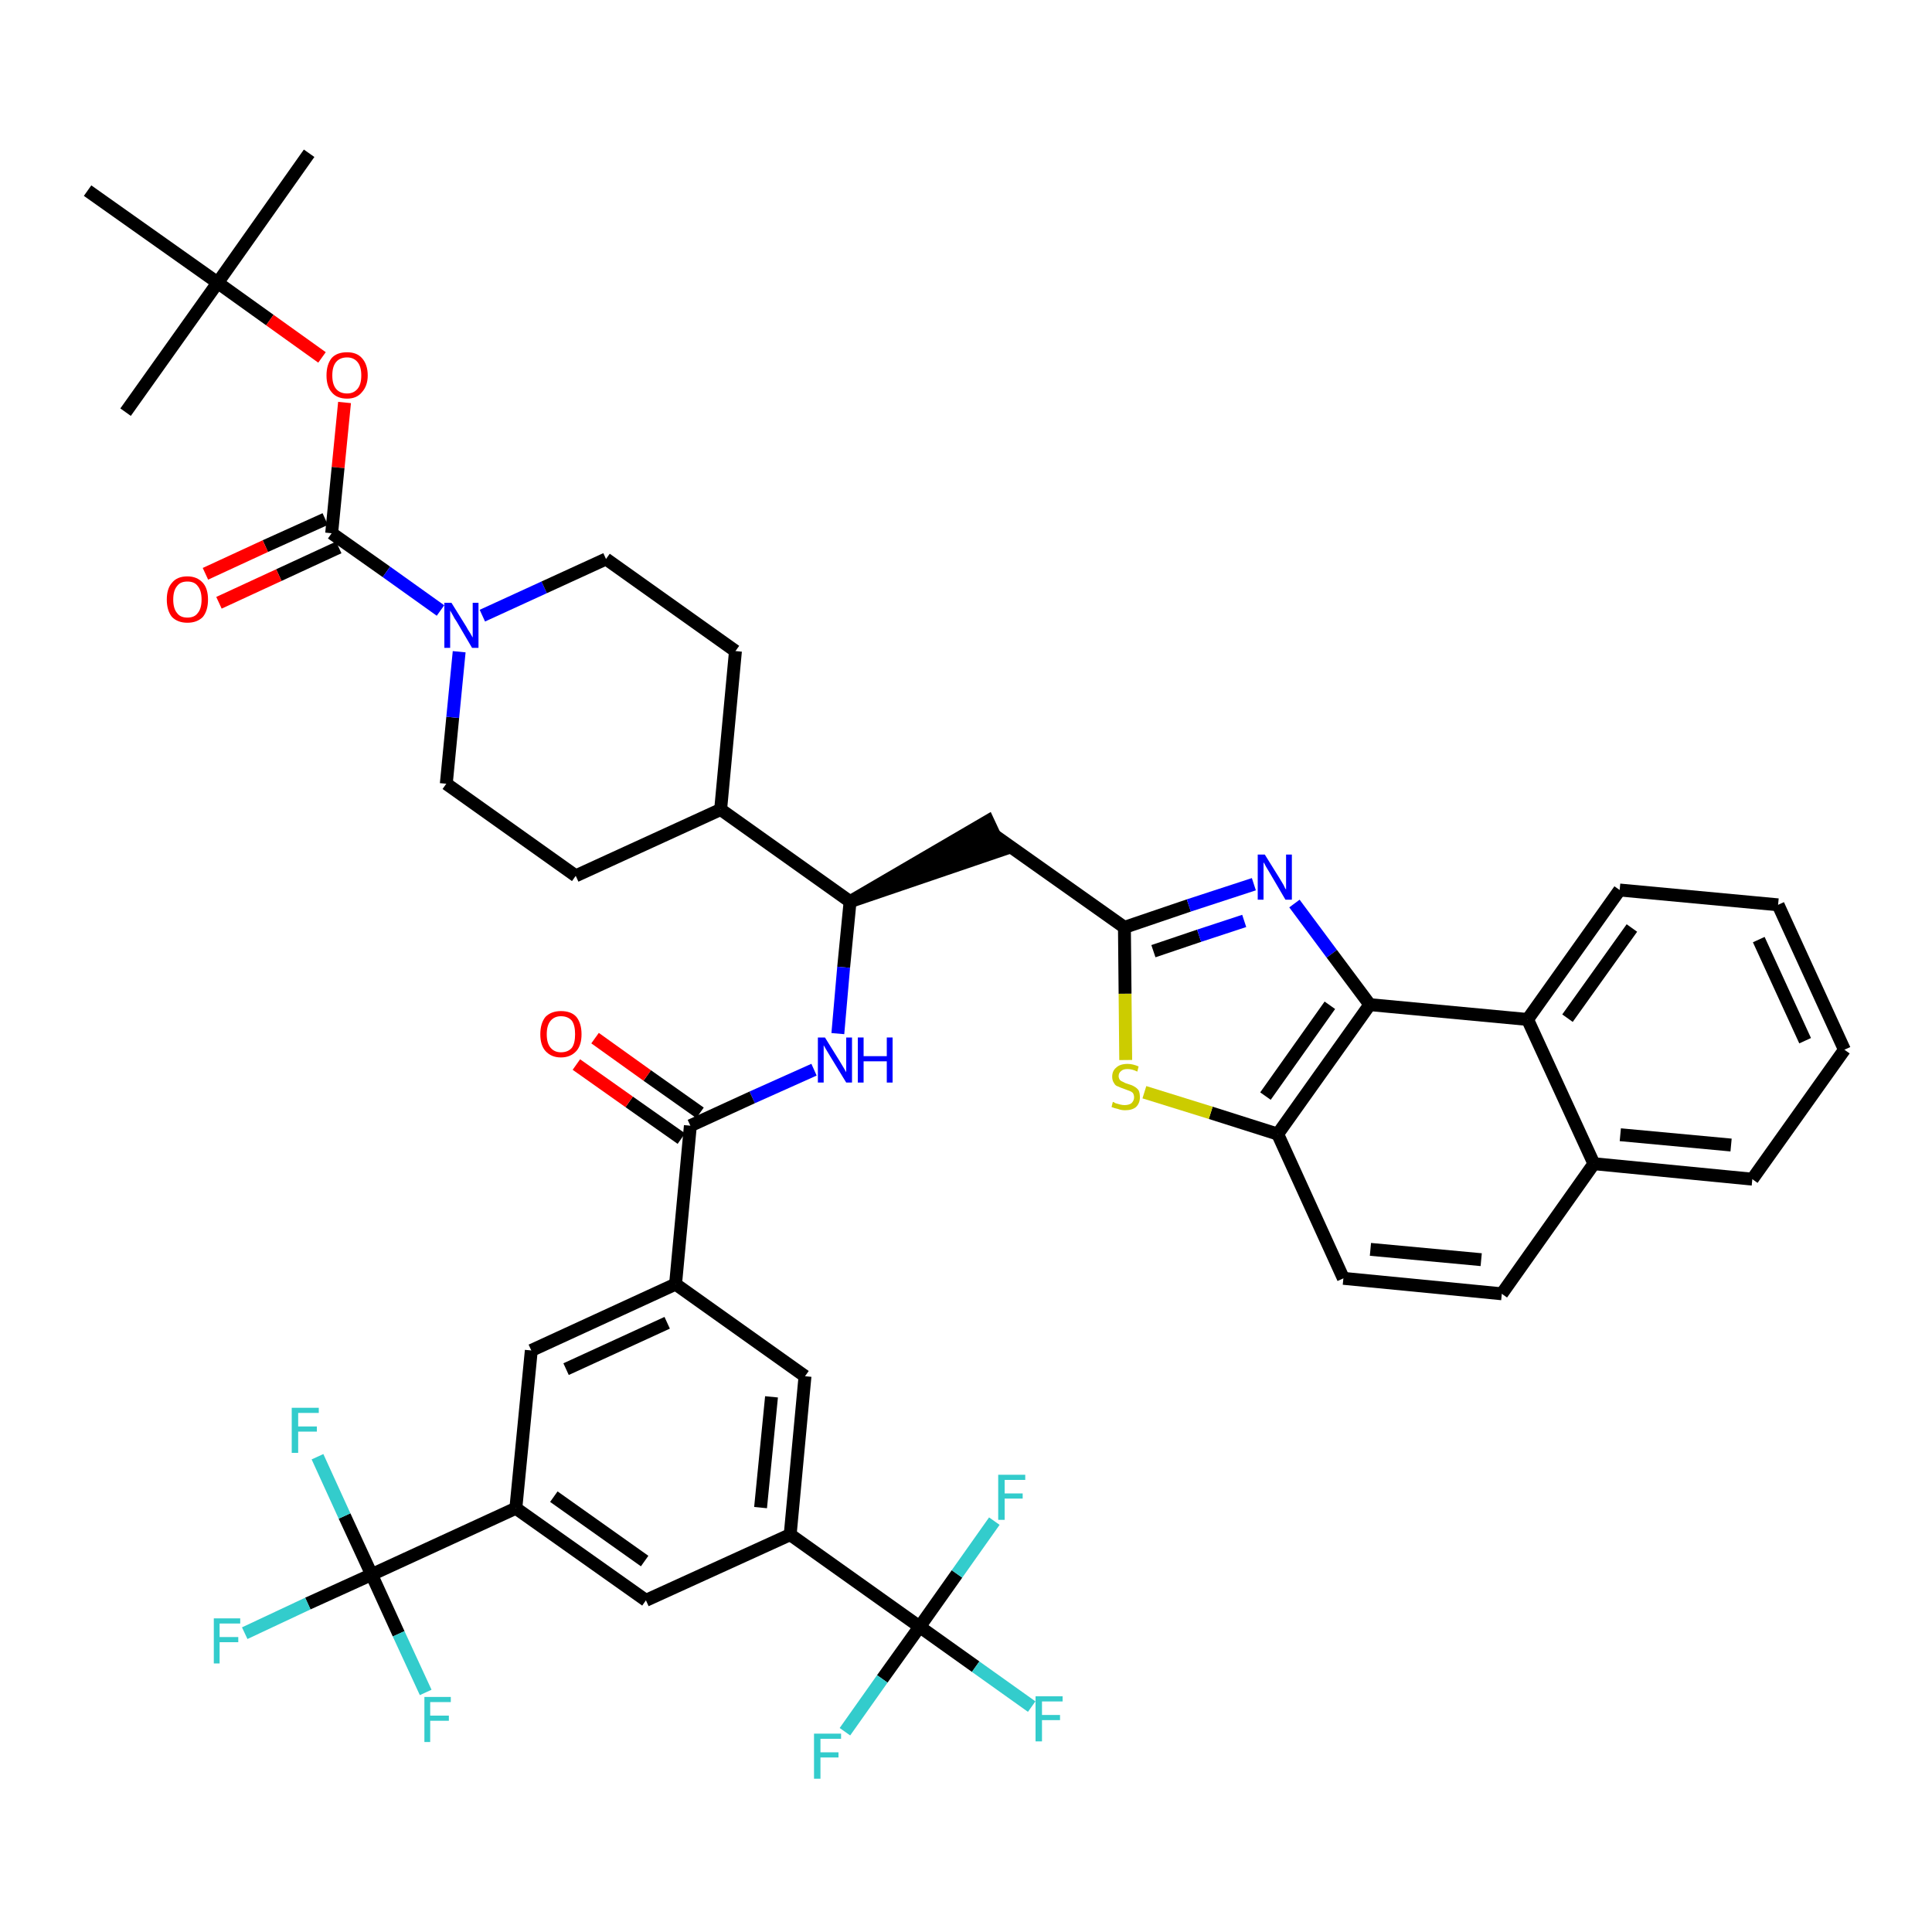 <?xml version='1.0' encoding='iso-8859-1'?>
<svg version='1.1' baseProfile='full'
              xmlns='http://www.w3.org/2000/svg'
                      xmlns:rdkit='http://www.rdkit.org/xml'
                      xmlns:xlink='http://www.w3.org/1999/xlink'
                  xml:space='preserve'
width='300px' height='300px' viewBox='0 0 300 300'>
<!-- END OF HEADER -->
<path class='bond-0 atom-0 atom-1' d='M 48.0,23.8 L 33.8,43.9' style='fill:none;fill-rule:evenodd;stroke:#000000;stroke-width:2.0px;stroke-linecap:butt;stroke-linejoin:miter;stroke-opacity:1' />
<path class='bond-1 atom-1 atom-2' d='M 33.8,43.9 L 19.5,64.0' style='fill:none;fill-rule:evenodd;stroke:#000000;stroke-width:2.0px;stroke-linecap:butt;stroke-linejoin:miter;stroke-opacity:1' />
<path class='bond-2 atom-1 atom-3' d='M 33.8,43.9 L 13.6,29.6' style='fill:none;fill-rule:evenodd;stroke:#000000;stroke-width:2.0px;stroke-linecap:butt;stroke-linejoin:miter;stroke-opacity:1' />
<path class='bond-3 atom-1 atom-4' d='M 33.8,43.9 L 41.9,49.7' style='fill:none;fill-rule:evenodd;stroke:#000000;stroke-width:2.0px;stroke-linecap:butt;stroke-linejoin:miter;stroke-opacity:1' />
<path class='bond-3 atom-1 atom-4' d='M 41.9,49.7 L 50.0,55.5' style='fill:none;fill-rule:evenodd;stroke:#FF0000;stroke-width:2.0px;stroke-linecap:butt;stroke-linejoin:miter;stroke-opacity:1' />
<path class='bond-4 atom-4 atom-5' d='M 53.5,62.5 L 52.5,72.6' style='fill:none;fill-rule:evenodd;stroke:#FF0000;stroke-width:2.0px;stroke-linecap:butt;stroke-linejoin:miter;stroke-opacity:1' />
<path class='bond-4 atom-4 atom-5' d='M 52.5,72.6 L 51.5,82.8' style='fill:none;fill-rule:evenodd;stroke:#000000;stroke-width:2.0px;stroke-linecap:butt;stroke-linejoin:miter;stroke-opacity:1' />
<path class='bond-5 atom-5 atom-6' d='M 50.5,80.6 L 41.2,84.8' style='fill:none;fill-rule:evenodd;stroke:#000000;stroke-width:2.0px;stroke-linecap:butt;stroke-linejoin:miter;stroke-opacity:1' />
<path class='bond-5 atom-5 atom-6' d='M 41.2,84.8 L 31.9,89.1' style='fill:none;fill-rule:evenodd;stroke:#FF0000;stroke-width:2.0px;stroke-linecap:butt;stroke-linejoin:miter;stroke-opacity:1' />
<path class='bond-5 atom-5 atom-6' d='M 52.6,85.0 L 43.3,89.3' style='fill:none;fill-rule:evenodd;stroke:#000000;stroke-width:2.0px;stroke-linecap:butt;stroke-linejoin:miter;stroke-opacity:1' />
<path class='bond-5 atom-5 atom-6' d='M 43.3,89.3 L 34.0,93.6' style='fill:none;fill-rule:evenodd;stroke:#FF0000;stroke-width:2.0px;stroke-linecap:butt;stroke-linejoin:miter;stroke-opacity:1' />
<path class='bond-6 atom-5 atom-7' d='M 51.5,82.8 L 60.0,88.8' style='fill:none;fill-rule:evenodd;stroke:#000000;stroke-width:2.0px;stroke-linecap:butt;stroke-linejoin:miter;stroke-opacity:1' />
<path class='bond-6 atom-5 atom-7' d='M 60.0,88.8 L 68.4,94.8' style='fill:none;fill-rule:evenodd;stroke:#0000FF;stroke-width:2.0px;stroke-linecap:butt;stroke-linejoin:miter;stroke-opacity:1' />
<path class='bond-7 atom-7 atom-8' d='M 74.9,95.6 L 84.5,91.2' style='fill:none;fill-rule:evenodd;stroke:#0000FF;stroke-width:2.0px;stroke-linecap:butt;stroke-linejoin:miter;stroke-opacity:1' />
<path class='bond-7 atom-7 atom-8' d='M 84.5,91.2 L 94.1,86.8' style='fill:none;fill-rule:evenodd;stroke:#000000;stroke-width:2.0px;stroke-linecap:butt;stroke-linejoin:miter;stroke-opacity:1' />
<path class='bond-44 atom-44 atom-7' d='M 69.3,121.7 L 70.3,111.4' style='fill:none;fill-rule:evenodd;stroke:#000000;stroke-width:2.0px;stroke-linecap:butt;stroke-linejoin:miter;stroke-opacity:1' />
<path class='bond-44 atom-44 atom-7' d='M 70.3,111.4 L 71.3,101.2' style='fill:none;fill-rule:evenodd;stroke:#0000FF;stroke-width:2.0px;stroke-linecap:butt;stroke-linejoin:miter;stroke-opacity:1' />
<path class='bond-8 atom-8 atom-9' d='M 94.1,86.8 L 114.2,101.1' style='fill:none;fill-rule:evenodd;stroke:#000000;stroke-width:2.0px;stroke-linecap:butt;stroke-linejoin:miter;stroke-opacity:1' />
<path class='bond-9 atom-9 atom-10' d='M 114.2,101.1 L 111.9,125.7' style='fill:none;fill-rule:evenodd;stroke:#000000;stroke-width:2.0px;stroke-linecap:butt;stroke-linejoin:miter;stroke-opacity:1' />
<path class='bond-10 atom-10 atom-11' d='M 111.9,125.7 L 132.0,140.0' style='fill:none;fill-rule:evenodd;stroke:#000000;stroke-width:2.0px;stroke-linecap:butt;stroke-linejoin:miter;stroke-opacity:1' />
<path class='bond-42 atom-10 atom-43' d='M 111.9,125.7 L 89.4,136.0' style='fill:none;fill-rule:evenodd;stroke:#000000;stroke-width:2.0px;stroke-linecap:butt;stroke-linejoin:miter;stroke-opacity:1' />
<path class='bond-11 atom-11 atom-12' d='M 132.0,140.0 L 155.5,132.0 L 153.4,127.5 Z' style='fill:#000000;fill-rule:evenodd;fill-opacity:1;stroke:#000000;stroke-width:2.0px;stroke-linecap:butt;stroke-linejoin:miter;stroke-opacity:1;' />
<path class='bond-25 atom-11 atom-26' d='M 132.0,140.0 L 131.0,150.2' style='fill:none;fill-rule:evenodd;stroke:#000000;stroke-width:2.0px;stroke-linecap:butt;stroke-linejoin:miter;stroke-opacity:1' />
<path class='bond-25 atom-11 atom-26' d='M 131.0,150.2 L 130.1,160.5' style='fill:none;fill-rule:evenodd;stroke:#0000FF;stroke-width:2.0px;stroke-linecap:butt;stroke-linejoin:miter;stroke-opacity:1' />
<path class='bond-12 atom-12 atom-13' d='M 154.4,129.7 L 174.6,144.0' style='fill:none;fill-rule:evenodd;stroke:#000000;stroke-width:2.0px;stroke-linecap:butt;stroke-linejoin:miter;stroke-opacity:1' />
<path class='bond-13 atom-13 atom-14' d='M 174.6,144.0 L 184.6,140.6' style='fill:none;fill-rule:evenodd;stroke:#000000;stroke-width:2.0px;stroke-linecap:butt;stroke-linejoin:miter;stroke-opacity:1' />
<path class='bond-13 atom-13 atom-14' d='M 184.6,140.6 L 194.7,137.3' style='fill:none;fill-rule:evenodd;stroke:#0000FF;stroke-width:2.0px;stroke-linecap:butt;stroke-linejoin:miter;stroke-opacity:1' />
<path class='bond-13 atom-13 atom-14' d='M 179.1,147.7 L 186.2,145.3' style='fill:none;fill-rule:evenodd;stroke:#000000;stroke-width:2.0px;stroke-linecap:butt;stroke-linejoin:miter;stroke-opacity:1' />
<path class='bond-13 atom-13 atom-14' d='M 186.2,145.3 L 193.2,143.0' style='fill:none;fill-rule:evenodd;stroke:#0000FF;stroke-width:2.0px;stroke-linecap:butt;stroke-linejoin:miter;stroke-opacity:1' />
<path class='bond-45 atom-25 atom-13' d='M 174.8,164.6 L 174.7,154.3' style='fill:none;fill-rule:evenodd;stroke:#CCCC00;stroke-width:2.0px;stroke-linecap:butt;stroke-linejoin:miter;stroke-opacity:1' />
<path class='bond-45 atom-25 atom-13' d='M 174.7,154.3 L 174.6,144.0' style='fill:none;fill-rule:evenodd;stroke:#000000;stroke-width:2.0px;stroke-linecap:butt;stroke-linejoin:miter;stroke-opacity:1' />
<path class='bond-14 atom-14 atom-15' d='M 201.0,140.3 L 206.8,148.1' style='fill:none;fill-rule:evenodd;stroke:#0000FF;stroke-width:2.0px;stroke-linecap:butt;stroke-linejoin:miter;stroke-opacity:1' />
<path class='bond-14 atom-14 atom-15' d='M 206.8,148.1 L 212.7,156.0' style='fill:none;fill-rule:evenodd;stroke:#000000;stroke-width:2.0px;stroke-linecap:butt;stroke-linejoin:miter;stroke-opacity:1' />
<path class='bond-15 atom-15 atom-16' d='M 212.7,156.0 L 198.4,176.1' style='fill:none;fill-rule:evenodd;stroke:#000000;stroke-width:2.0px;stroke-linecap:butt;stroke-linejoin:miter;stroke-opacity:1' />
<path class='bond-15 atom-15 atom-16' d='M 206.5,156.1 L 196.5,170.2' style='fill:none;fill-rule:evenodd;stroke:#000000;stroke-width:2.0px;stroke-linecap:butt;stroke-linejoin:miter;stroke-opacity:1' />
<path class='bond-47 atom-24 atom-15' d='M 237.2,158.3 L 212.7,156.0' style='fill:none;fill-rule:evenodd;stroke:#000000;stroke-width:2.0px;stroke-linecap:butt;stroke-linejoin:miter;stroke-opacity:1' />
<path class='bond-16 atom-16 atom-17' d='M 198.4,176.1 L 208.6,198.5' style='fill:none;fill-rule:evenodd;stroke:#000000;stroke-width:2.0px;stroke-linecap:butt;stroke-linejoin:miter;stroke-opacity:1' />
<path class='bond-24 atom-16 atom-25' d='M 198.4,176.1 L 188.0,172.8' style='fill:none;fill-rule:evenodd;stroke:#000000;stroke-width:2.0px;stroke-linecap:butt;stroke-linejoin:miter;stroke-opacity:1' />
<path class='bond-24 atom-16 atom-25' d='M 188.0,172.8 L 177.7,169.6' style='fill:none;fill-rule:evenodd;stroke:#CCCC00;stroke-width:2.0px;stroke-linecap:butt;stroke-linejoin:miter;stroke-opacity:1' />
<path class='bond-17 atom-17 atom-18' d='M 208.6,198.5 L 233.2,200.9' style='fill:none;fill-rule:evenodd;stroke:#000000;stroke-width:2.0px;stroke-linecap:butt;stroke-linejoin:miter;stroke-opacity:1' />
<path class='bond-17 atom-17 atom-18' d='M 212.8,194.0 L 230.0,195.6' style='fill:none;fill-rule:evenodd;stroke:#000000;stroke-width:2.0px;stroke-linecap:butt;stroke-linejoin:miter;stroke-opacity:1' />
<path class='bond-18 atom-18 atom-19' d='M 233.2,200.9 L 247.5,180.7' style='fill:none;fill-rule:evenodd;stroke:#000000;stroke-width:2.0px;stroke-linecap:butt;stroke-linejoin:miter;stroke-opacity:1' />
<path class='bond-19 atom-19 atom-20' d='M 247.5,180.7 L 272.1,183.1' style='fill:none;fill-rule:evenodd;stroke:#000000;stroke-width:2.0px;stroke-linecap:butt;stroke-linejoin:miter;stroke-opacity:1' />
<path class='bond-19 atom-19 atom-20' d='M 251.6,176.2 L 268.8,177.8' style='fill:none;fill-rule:evenodd;stroke:#000000;stroke-width:2.0px;stroke-linecap:butt;stroke-linejoin:miter;stroke-opacity:1' />
<path class='bond-48 atom-24 atom-19' d='M 237.2,158.3 L 247.5,180.7' style='fill:none;fill-rule:evenodd;stroke:#000000;stroke-width:2.0px;stroke-linecap:butt;stroke-linejoin:miter;stroke-opacity:1' />
<path class='bond-20 atom-20 atom-21' d='M 272.1,183.1 L 286.4,163.0' style='fill:none;fill-rule:evenodd;stroke:#000000;stroke-width:2.0px;stroke-linecap:butt;stroke-linejoin:miter;stroke-opacity:1' />
<path class='bond-21 atom-21 atom-22' d='M 286.4,163.0 L 276.1,140.5' style='fill:none;fill-rule:evenodd;stroke:#000000;stroke-width:2.0px;stroke-linecap:butt;stroke-linejoin:miter;stroke-opacity:1' />
<path class='bond-21 atom-21 atom-22' d='M 280.3,161.6 L 273.1,145.9' style='fill:none;fill-rule:evenodd;stroke:#000000;stroke-width:2.0px;stroke-linecap:butt;stroke-linejoin:miter;stroke-opacity:1' />
<path class='bond-22 atom-22 atom-23' d='M 276.1,140.5 L 251.5,138.2' style='fill:none;fill-rule:evenodd;stroke:#000000;stroke-width:2.0px;stroke-linecap:butt;stroke-linejoin:miter;stroke-opacity:1' />
<path class='bond-23 atom-23 atom-24' d='M 251.5,138.2 L 237.2,158.3' style='fill:none;fill-rule:evenodd;stroke:#000000;stroke-width:2.0px;stroke-linecap:butt;stroke-linejoin:miter;stroke-opacity:1' />
<path class='bond-23 atom-23 atom-24' d='M 253.4,144.1 L 243.4,158.1' style='fill:none;fill-rule:evenodd;stroke:#000000;stroke-width:2.0px;stroke-linecap:butt;stroke-linejoin:miter;stroke-opacity:1' />
<path class='bond-26 atom-26 atom-27' d='M 126.4,166.1 L 116.8,170.4' style='fill:none;fill-rule:evenodd;stroke:#0000FF;stroke-width:2.0px;stroke-linecap:butt;stroke-linejoin:miter;stroke-opacity:1' />
<path class='bond-26 atom-26 atom-27' d='M 116.8,170.4 L 107.2,174.8' style='fill:none;fill-rule:evenodd;stroke:#000000;stroke-width:2.0px;stroke-linecap:butt;stroke-linejoin:miter;stroke-opacity:1' />
<path class='bond-27 atom-27 atom-28' d='M 108.7,172.8 L 100.5,167.0' style='fill:none;fill-rule:evenodd;stroke:#000000;stroke-width:2.0px;stroke-linecap:butt;stroke-linejoin:miter;stroke-opacity:1' />
<path class='bond-27 atom-27 atom-28' d='M 100.5,167.0 L 92.4,161.2' style='fill:none;fill-rule:evenodd;stroke:#FF0000;stroke-width:2.0px;stroke-linecap:butt;stroke-linejoin:miter;stroke-opacity:1' />
<path class='bond-27 atom-27 atom-28' d='M 105.8,176.8 L 97.7,171.1' style='fill:none;fill-rule:evenodd;stroke:#000000;stroke-width:2.0px;stroke-linecap:butt;stroke-linejoin:miter;stroke-opacity:1' />
<path class='bond-27 atom-27 atom-28' d='M 97.7,171.1 L 89.5,165.3' style='fill:none;fill-rule:evenodd;stroke:#FF0000;stroke-width:2.0px;stroke-linecap:butt;stroke-linejoin:miter;stroke-opacity:1' />
<path class='bond-28 atom-27 atom-29' d='M 107.2,174.8 L 104.9,199.4' style='fill:none;fill-rule:evenodd;stroke:#000000;stroke-width:2.0px;stroke-linecap:butt;stroke-linejoin:miter;stroke-opacity:1' />
<path class='bond-29 atom-29 atom-30' d='M 104.9,199.4 L 82.5,209.7' style='fill:none;fill-rule:evenodd;stroke:#000000;stroke-width:2.0px;stroke-linecap:butt;stroke-linejoin:miter;stroke-opacity:1' />
<path class='bond-29 atom-29 atom-30' d='M 103.6,205.4 L 87.9,212.6' style='fill:none;fill-rule:evenodd;stroke:#000000;stroke-width:2.0px;stroke-linecap:butt;stroke-linejoin:miter;stroke-opacity:1' />
<path class='bond-46 atom-42 atom-29' d='M 125.0,213.7 L 104.9,199.4' style='fill:none;fill-rule:evenodd;stroke:#000000;stroke-width:2.0px;stroke-linecap:butt;stroke-linejoin:miter;stroke-opacity:1' />
<path class='bond-30 atom-30 atom-31' d='M 82.5,209.7 L 80.1,234.2' style='fill:none;fill-rule:evenodd;stroke:#000000;stroke-width:2.0px;stroke-linecap:butt;stroke-linejoin:miter;stroke-opacity:1' />
<path class='bond-31 atom-31 atom-32' d='M 80.1,234.2 L 57.7,244.5' style='fill:none;fill-rule:evenodd;stroke:#000000;stroke-width:2.0px;stroke-linecap:butt;stroke-linejoin:miter;stroke-opacity:1' />
<path class='bond-35 atom-31 atom-36' d='M 80.1,234.2 L 100.3,248.5' style='fill:none;fill-rule:evenodd;stroke:#000000;stroke-width:2.0px;stroke-linecap:butt;stroke-linejoin:miter;stroke-opacity:1' />
<path class='bond-35 atom-31 atom-36' d='M 86.0,232.4 L 100.1,242.4' style='fill:none;fill-rule:evenodd;stroke:#000000;stroke-width:2.0px;stroke-linecap:butt;stroke-linejoin:miter;stroke-opacity:1' />
<path class='bond-32 atom-32 atom-33' d='M 57.7,244.5 L 47.8,249.0' style='fill:none;fill-rule:evenodd;stroke:#000000;stroke-width:2.0px;stroke-linecap:butt;stroke-linejoin:miter;stroke-opacity:1' />
<path class='bond-32 atom-32 atom-33' d='M 47.8,249.0 L 38.0,253.6' style='fill:none;fill-rule:evenodd;stroke:#33CCCC;stroke-width:2.0px;stroke-linecap:butt;stroke-linejoin:miter;stroke-opacity:1' />
<path class='bond-33 atom-32 atom-34' d='M 57.7,244.5 L 53.5,235.4' style='fill:none;fill-rule:evenodd;stroke:#000000;stroke-width:2.0px;stroke-linecap:butt;stroke-linejoin:miter;stroke-opacity:1' />
<path class='bond-33 atom-32 atom-34' d='M 53.5,235.4 L 49.3,226.2' style='fill:none;fill-rule:evenodd;stroke:#33CCCC;stroke-width:2.0px;stroke-linecap:butt;stroke-linejoin:miter;stroke-opacity:1' />
<path class='bond-34 atom-32 atom-35' d='M 57.7,244.5 L 61.9,253.7' style='fill:none;fill-rule:evenodd;stroke:#000000;stroke-width:2.0px;stroke-linecap:butt;stroke-linejoin:miter;stroke-opacity:1' />
<path class='bond-34 atom-32 atom-35' d='M 61.9,253.7 L 66.1,262.8' style='fill:none;fill-rule:evenodd;stroke:#33CCCC;stroke-width:2.0px;stroke-linecap:butt;stroke-linejoin:miter;stroke-opacity:1' />
<path class='bond-36 atom-36 atom-37' d='M 100.3,248.5 L 122.7,238.3' style='fill:none;fill-rule:evenodd;stroke:#000000;stroke-width:2.0px;stroke-linecap:butt;stroke-linejoin:miter;stroke-opacity:1' />
<path class='bond-37 atom-37 atom-38' d='M 122.7,238.3 L 142.8,252.6' style='fill:none;fill-rule:evenodd;stroke:#000000;stroke-width:2.0px;stroke-linecap:butt;stroke-linejoin:miter;stroke-opacity:1' />
<path class='bond-41 atom-37 atom-42' d='M 122.7,238.3 L 125.0,213.7' style='fill:none;fill-rule:evenodd;stroke:#000000;stroke-width:2.0px;stroke-linecap:butt;stroke-linejoin:miter;stroke-opacity:1' />
<path class='bond-41 atom-37 atom-42' d='M 118.1,234.1 L 119.8,216.9' style='fill:none;fill-rule:evenodd;stroke:#000000;stroke-width:2.0px;stroke-linecap:butt;stroke-linejoin:miter;stroke-opacity:1' />
<path class='bond-38 atom-38 atom-39' d='M 142.8,252.6 L 151.5,258.8' style='fill:none;fill-rule:evenodd;stroke:#000000;stroke-width:2.0px;stroke-linecap:butt;stroke-linejoin:miter;stroke-opacity:1' />
<path class='bond-38 atom-38 atom-39' d='M 151.5,258.8 L 160.2,265.0' style='fill:none;fill-rule:evenodd;stroke:#33CCCC;stroke-width:2.0px;stroke-linecap:butt;stroke-linejoin:miter;stroke-opacity:1' />
<path class='bond-39 atom-38 atom-40' d='M 142.8,252.6 L 137.0,260.7' style='fill:none;fill-rule:evenodd;stroke:#000000;stroke-width:2.0px;stroke-linecap:butt;stroke-linejoin:miter;stroke-opacity:1' />
<path class='bond-39 atom-38 atom-40' d='M 137.0,260.7 L 131.2,268.9' style='fill:none;fill-rule:evenodd;stroke:#33CCCC;stroke-width:2.0px;stroke-linecap:butt;stroke-linejoin:miter;stroke-opacity:1' />
<path class='bond-40 atom-38 atom-41' d='M 142.8,252.6 L 148.6,244.4' style='fill:none;fill-rule:evenodd;stroke:#000000;stroke-width:2.0px;stroke-linecap:butt;stroke-linejoin:miter;stroke-opacity:1' />
<path class='bond-40 atom-38 atom-41' d='M 148.6,244.4 L 154.4,236.2' style='fill:none;fill-rule:evenodd;stroke:#33CCCC;stroke-width:2.0px;stroke-linecap:butt;stroke-linejoin:miter;stroke-opacity:1' />
<path class='bond-43 atom-43 atom-44' d='M 89.4,136.0 L 69.3,121.7' style='fill:none;fill-rule:evenodd;stroke:#000000;stroke-width:2.0px;stroke-linecap:butt;stroke-linejoin:miter;stroke-opacity:1' />
<path  class='atom-4' d='M 50.7 58.3
Q 50.7 56.6, 51.5 55.6
Q 52.3 54.7, 53.9 54.7
Q 55.4 54.7, 56.2 55.6
Q 57.1 56.6, 57.1 58.3
Q 57.1 59.9, 56.2 60.9
Q 55.4 61.9, 53.9 61.9
Q 52.3 61.9, 51.5 60.9
Q 50.7 60.0, 50.7 58.3
M 53.9 61.1
Q 54.9 61.1, 55.5 60.4
Q 56.1 59.7, 56.1 58.3
Q 56.1 56.9, 55.5 56.2
Q 54.9 55.5, 53.9 55.5
Q 52.8 55.5, 52.2 56.2
Q 51.6 56.9, 51.6 58.3
Q 51.6 59.7, 52.2 60.4
Q 52.8 61.1, 53.9 61.1
' fill='#FF0000'/>
<path  class='atom-6' d='M 25.9 93.1
Q 25.9 91.4, 26.7 90.5
Q 27.5 89.5, 29.1 89.5
Q 30.6 89.5, 31.5 90.5
Q 32.3 91.4, 32.3 93.1
Q 32.3 94.8, 31.5 95.8
Q 30.6 96.7, 29.1 96.7
Q 27.6 96.7, 26.7 95.8
Q 25.9 94.8, 25.9 93.1
M 29.1 95.9
Q 30.2 95.9, 30.7 95.2
Q 31.3 94.5, 31.3 93.1
Q 31.3 91.7, 30.7 91.0
Q 30.2 90.3, 29.1 90.3
Q 28.0 90.3, 27.5 91.0
Q 26.9 91.7, 26.9 93.1
Q 26.9 94.5, 27.5 95.2
Q 28.0 95.9, 29.1 95.9
' fill='#FF0000'/>
<path  class='atom-7' d='M 70.1 93.6
L 72.4 97.3
Q 72.6 97.7, 73.0 98.3
Q 73.4 99.0, 73.4 99.0
L 73.4 93.6
L 74.3 93.6
L 74.3 100.6
L 73.3 100.6
L 70.9 96.5
Q 70.6 96.1, 70.3 95.5
Q 70.0 95.0, 69.9 94.8
L 69.9 100.6
L 69.0 100.6
L 69.0 93.6
L 70.1 93.6
' fill='#0000FF'/>
<path  class='atom-14' d='M 196.4 132.7
L 198.7 136.4
Q 198.9 136.7, 199.3 137.4
Q 199.6 138.1, 199.7 138.1
L 199.7 132.7
L 200.6 132.7
L 200.6 139.7
L 199.6 139.7
L 197.2 135.6
Q 196.9 135.1, 196.6 134.6
Q 196.3 134.0, 196.2 133.9
L 196.2 139.7
L 195.3 139.7
L 195.3 132.7
L 196.4 132.7
' fill='#0000FF'/>
<path  class='atom-25' d='M 172.8 171.1
Q 172.9 171.1, 173.2 171.3
Q 173.6 171.4, 173.9 171.5
Q 174.3 171.6, 174.6 171.6
Q 175.3 171.6, 175.7 171.3
Q 176.1 170.9, 176.1 170.4
Q 176.1 170.0, 175.9 169.7
Q 175.7 169.5, 175.4 169.4
Q 175.1 169.3, 174.6 169.1
Q 174.0 168.9, 173.6 168.7
Q 173.2 168.6, 173.0 168.2
Q 172.7 167.8, 172.7 167.2
Q 172.7 166.3, 173.3 165.8
Q 173.9 165.2, 175.1 165.2
Q 175.9 165.2, 176.8 165.6
L 176.6 166.4
Q 175.8 166.0, 175.1 166.0
Q 174.4 166.0, 174.1 166.3
Q 173.7 166.6, 173.7 167.1
Q 173.7 167.4, 173.9 167.7
Q 174.1 167.9, 174.4 168.0
Q 174.7 168.2, 175.1 168.3
Q 175.8 168.5, 176.1 168.7
Q 176.5 168.9, 176.8 169.3
Q 177.0 169.7, 177.0 170.4
Q 177.0 171.3, 176.4 171.9
Q 175.8 172.4, 174.7 172.4
Q 174.1 172.4, 173.6 172.2
Q 173.1 172.1, 172.6 171.9
L 172.8 171.1
' fill='#CCCC00'/>
<path  class='atom-26' d='M 128.1 161.1
L 130.4 164.8
Q 130.6 165.1, 131.0 165.8
Q 131.4 166.5, 131.4 166.5
L 131.4 161.1
L 132.3 161.1
L 132.3 168.1
L 131.4 168.1
L 128.9 164.0
Q 128.6 163.5, 128.3 163.0
Q 128.0 162.5, 127.9 162.3
L 127.9 168.1
L 127.0 168.1
L 127.0 161.1
L 128.1 161.1
' fill='#0000FF'/>
<path  class='atom-26' d='M 133.2 161.1
L 134.1 161.1
L 134.1 164.0
L 137.7 164.0
L 137.7 161.1
L 138.6 161.1
L 138.6 168.1
L 137.7 168.1
L 137.7 164.8
L 134.1 164.8
L 134.1 168.1
L 133.2 168.1
L 133.2 161.1
' fill='#0000FF'/>
<path  class='atom-28' d='M 83.9 160.6
Q 83.9 158.9, 84.7 157.9
Q 85.6 157.0, 87.1 157.0
Q 88.7 157.0, 89.5 157.9
Q 90.3 158.9, 90.3 160.6
Q 90.3 162.3, 89.5 163.2
Q 88.6 164.2, 87.1 164.2
Q 85.6 164.2, 84.7 163.2
Q 83.9 162.3, 83.9 160.6
M 87.1 163.4
Q 88.2 163.4, 88.8 162.7
Q 89.3 162.0, 89.3 160.6
Q 89.3 159.2, 88.8 158.5
Q 88.2 157.8, 87.1 157.8
Q 86.1 157.8, 85.5 158.5
Q 84.9 159.2, 84.9 160.6
Q 84.9 162.0, 85.5 162.7
Q 86.1 163.4, 87.1 163.4
' fill='#FF0000'/>
<path  class='atom-33' d='M 33.2 251.3
L 37.3 251.3
L 37.3 252.1
L 34.1 252.1
L 34.1 254.2
L 37.0 254.2
L 37.0 255.0
L 34.1 255.0
L 34.1 258.3
L 33.2 258.3
L 33.2 251.3
' fill='#33CCCC'/>
<path  class='atom-34' d='M 45.3 218.6
L 49.5 218.6
L 49.5 219.4
L 46.3 219.4
L 46.3 221.5
L 49.2 221.5
L 49.2 222.3
L 46.3 222.3
L 46.3 225.6
L 45.3 225.6
L 45.3 218.6
' fill='#33CCCC'/>
<path  class='atom-35' d='M 65.9 263.5
L 70.0 263.5
L 70.0 264.3
L 66.8 264.3
L 66.8 266.4
L 69.7 266.4
L 69.7 267.2
L 66.8 267.2
L 66.8 270.5
L 65.9 270.5
L 65.9 263.5
' fill='#33CCCC'/>
<path  class='atom-39' d='M 160.8 263.4
L 165.0 263.4
L 165.0 264.2
L 161.8 264.2
L 161.8 266.3
L 164.6 266.3
L 164.6 267.1
L 161.8 267.1
L 161.8 270.4
L 160.8 270.4
L 160.8 263.4
' fill='#33CCCC'/>
<path  class='atom-40' d='M 126.4 269.2
L 130.6 269.2
L 130.6 270.0
L 127.4 270.0
L 127.4 272.1
L 130.2 272.1
L 130.2 272.9
L 127.4 272.9
L 127.4 276.2
L 126.4 276.2
L 126.4 269.2
' fill='#33CCCC'/>
<path  class='atom-41' d='M 155.0 229.0
L 159.2 229.0
L 159.2 229.8
L 156.0 229.8
L 156.0 231.9
L 158.8 231.9
L 158.8 232.7
L 156.0 232.7
L 156.0 236.0
L 155.0 236.0
L 155.0 229.0
' fill='#33CCCC'/>
</svg>
